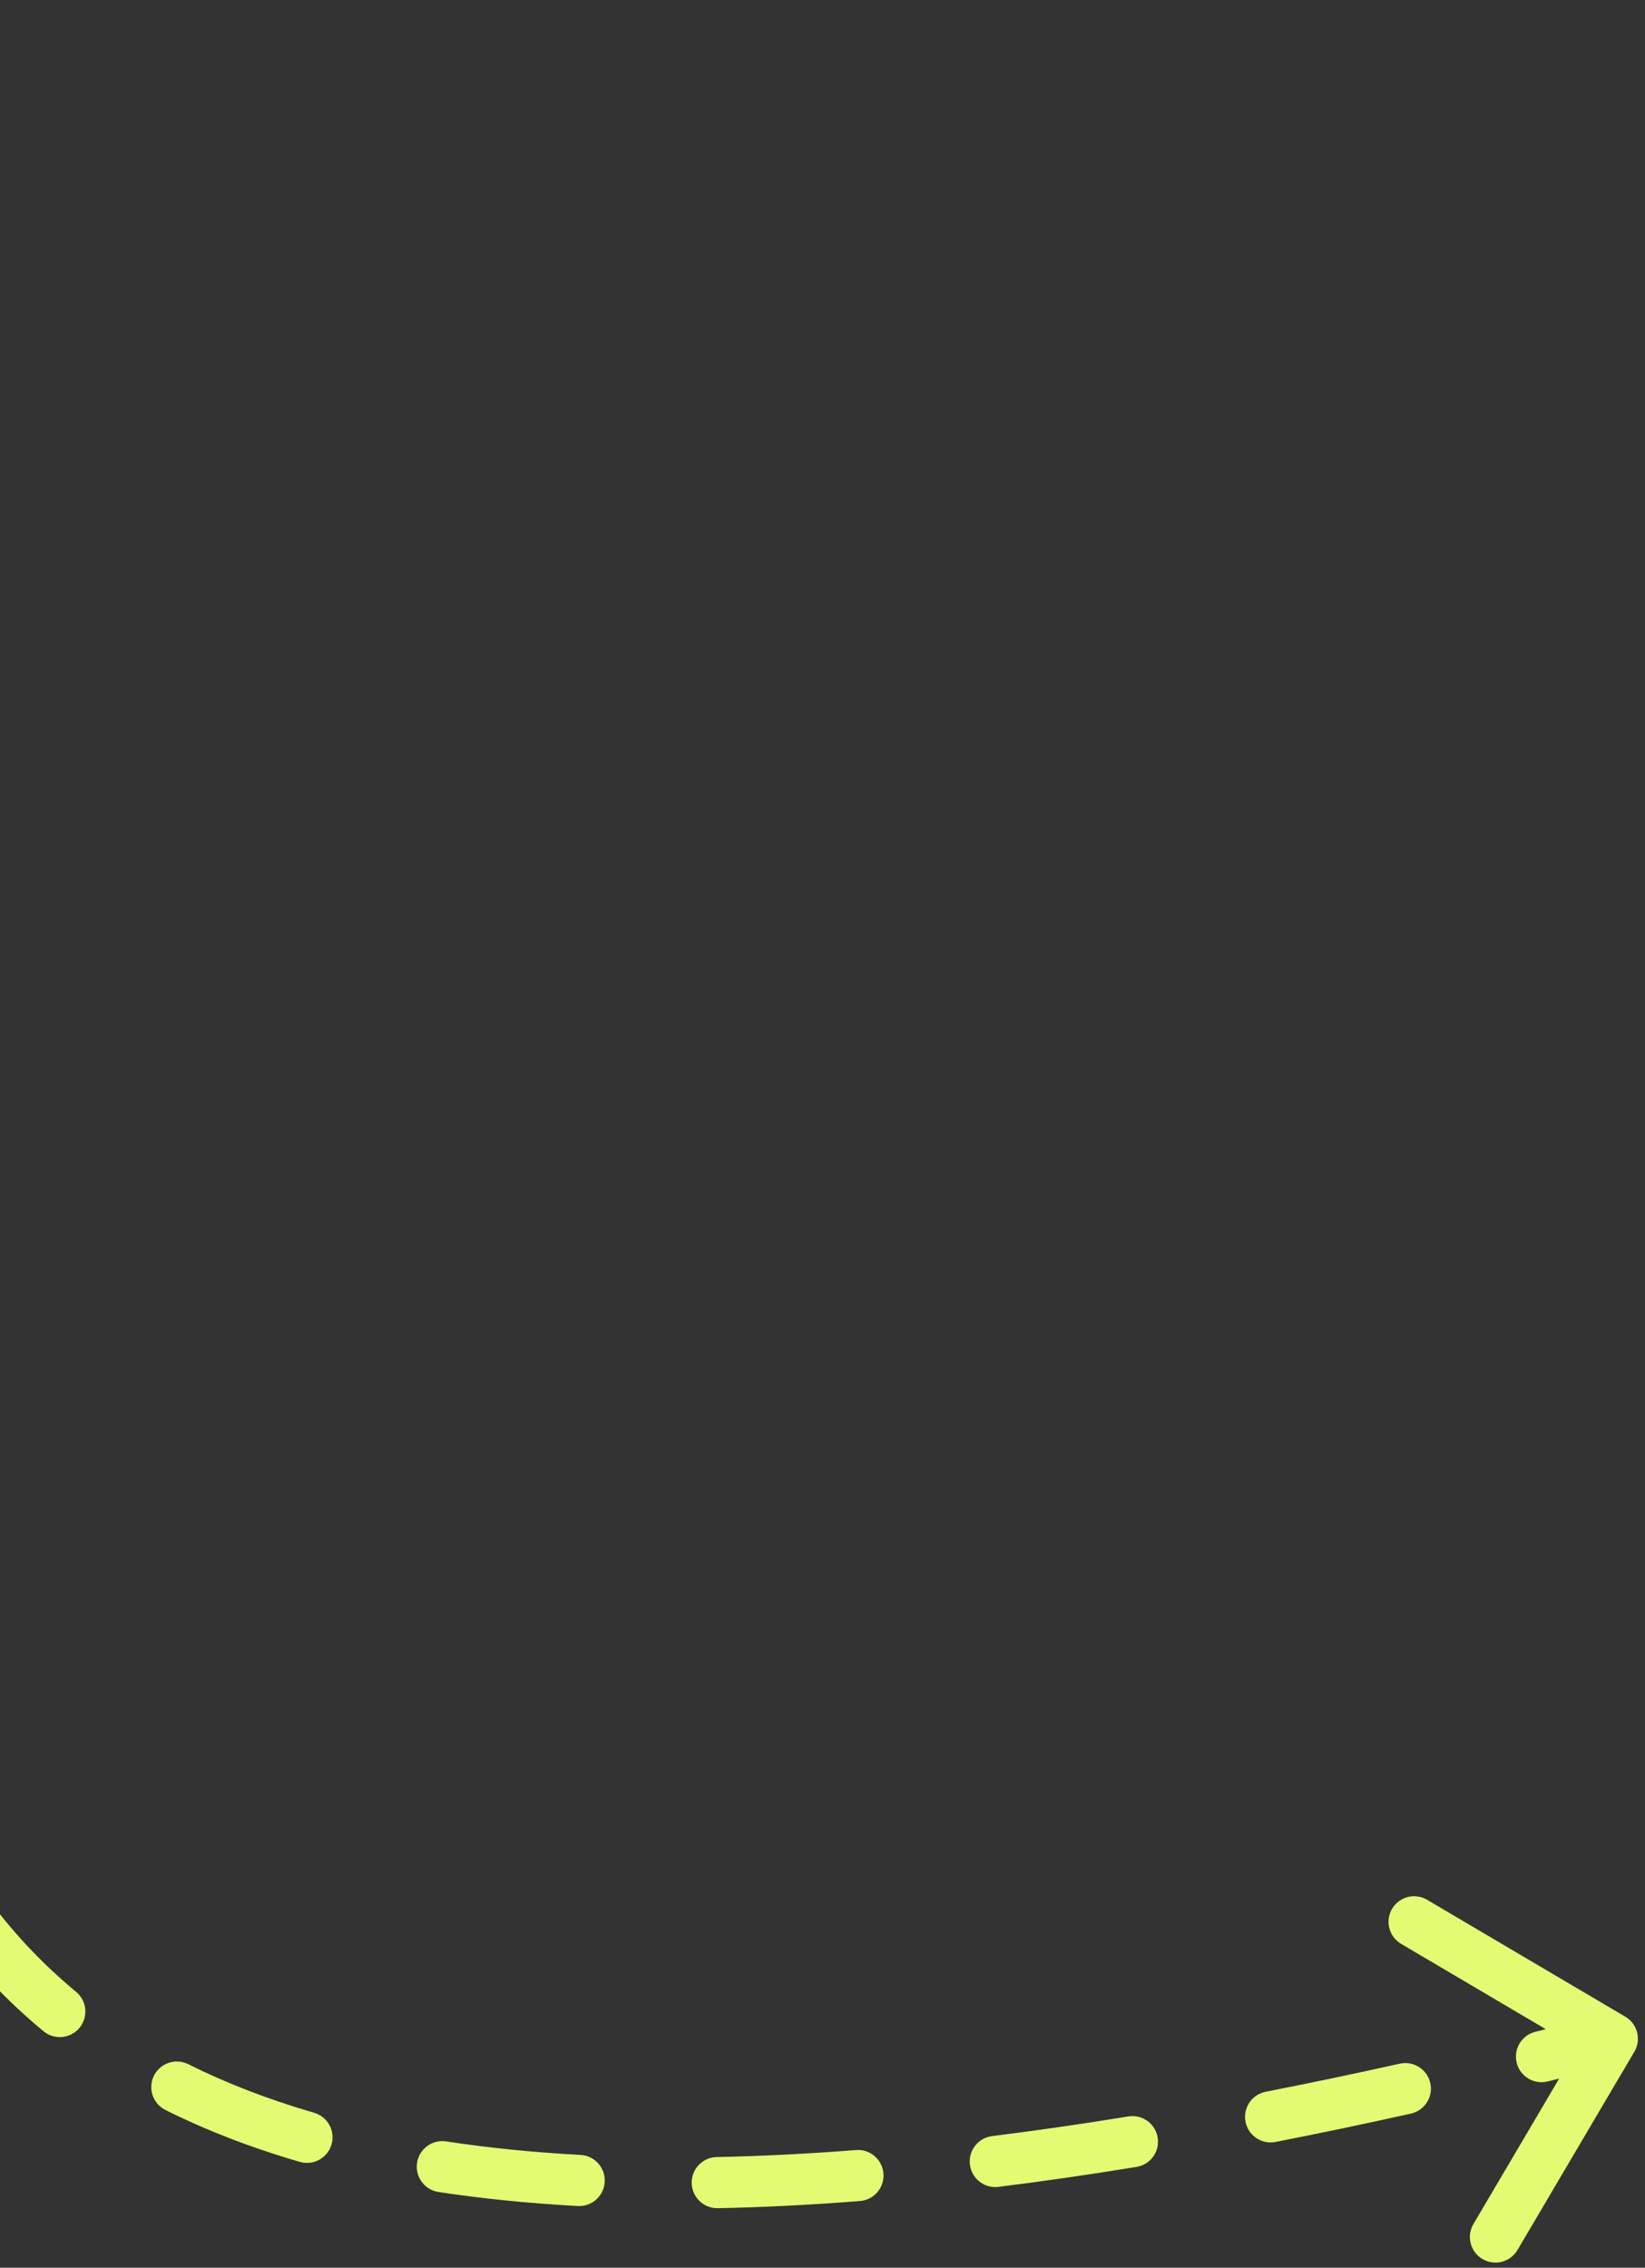 <svg width="193" height="266" viewBox="0 0 193 266" fill="none" xmlns="http://www.w3.org/2000/svg">
<rect x="0" y="0" width="193" height="266" fill="#333333" stroke="none"/>
<path d="M189.93 237.847C190.643 238.267 190.881 239.187 190.46 239.9L183.603 251.53C183.182 252.243 182.263 252.481 181.549 252.06C180.836 251.639 180.598 250.72 181.019 250.006L187.114 239.669L176.777 233.574C176.063 233.153 175.826 232.234 176.246 231.52C176.667 230.807 177.587 230.569 178.3 230.99L189.93 237.847ZM-84.996 4.721C-84.185 4.553 -83.392 5.075 -83.224 5.886C-83.056 6.698 -83.578 7.491 -84.389 7.659L-84.996 4.721ZM-68.479 5.19C-69.304 5.269 -70.036 4.665 -70.115 3.84C-70.194 3.015 -69.59 2.283 -68.765 2.204L-68.479 5.19ZM-52.23 2.001C-51.405 2.074 -50.795 2.802 -50.868 3.627C-50.941 4.453 -51.669 5.062 -52.495 4.989L-52.23 2.001ZM-37.406 8.625C-38.164 8.289 -38.505 7.403 -38.17 6.646C-37.834 5.888 -36.948 5.546 -36.191 5.882L-37.406 8.625ZM-22.789 16.233C-22.278 16.885 -22.392 17.828 -23.044 18.339C-23.696 18.85 -24.639 18.735 -25.15 18.083L-22.789 16.233ZM-18.267 32.079C-18.501 31.284 -18.045 30.451 -17.25 30.217C-16.456 29.984 -15.622 30.439 -15.389 31.234L-18.267 32.079ZM-12.517 47.682C-12.449 48.508 -13.062 49.233 -13.888 49.301C-14.714 49.37 -15.438 48.756 -15.507 47.931L-12.517 47.682ZM-15.094 64.027C-15.077 63.199 -14.392 62.541 -13.564 62.558C-12.736 62.575 -12.078 63.26 -12.095 64.088L-15.094 64.027ZM-12.918 80.505C-12.979 81.331 -13.698 81.951 -14.525 81.89C-15.351 81.829 -15.971 81.11 -15.91 80.284L-12.918 80.505ZM-17.336 96.56C-17.256 95.736 -16.522 95.132 -15.698 95.213C-14.873 95.293 -14.27 96.026 -14.35 96.851L-17.336 96.56ZM-15.974 113.131C-16.056 113.955 -16.79 114.557 -17.614 114.476C-18.439 114.394 -19.041 113.66 -18.959 112.835L-15.974 113.131ZM-20.459 129.126C-20.392 128.3 -19.667 127.686 -18.842 127.754C-18.016 127.821 -17.402 128.546 -17.47 129.371L-20.459 129.126ZM-18.542 145.632C-18.58 146.46 -19.282 147.1 -20.11 147.061C-20.938 147.023 -21.577 146.321 -21.539 145.493L-18.542 145.632ZM-21.861 161.929C-21.871 161.101 -21.207 160.422 -20.378 160.413C-19.55 160.403 -18.871 161.067 -18.862 161.896L-21.861 161.929ZM-18.024 178.084C-17.943 178.909 -18.546 179.643 -19.371 179.724C-20.195 179.804 -20.929 179.201 -21.01 178.377L-18.024 178.084ZM-18.437 194.668C-18.62 193.86 -18.113 193.057 -17.306 192.873C-16.498 192.69 -15.694 193.197 -15.511 194.004L-18.437 194.668ZM-10.674 209.292C-10.351 210.055 -10.709 210.935 -11.473 211.257C-12.236 211.579 -13.116 211.221 -13.438 210.458L-10.674 209.292ZM-5.326 224.968C-5.812 224.298 -5.663 223.36 -4.992 222.873C-4.322 222.387 -3.384 222.536 -2.898 223.207L-5.326 224.968ZM7.971 234.791C8.609 235.32 8.698 236.265 8.17 236.903C7.642 237.541 6.696 237.631 6.058 237.102L7.971 234.791ZM20.079 246.154C19.337 245.784 19.036 244.884 19.405 244.142C19.775 243.401 20.675 243.099 21.417 243.469L20.079 246.154ZM36.436 249.263C37.232 249.494 37.689 250.327 37.458 251.122C37.227 251.918 36.394 252.375 35.599 252.144L36.436 249.263ZM51.672 255.632C50.853 255.507 50.29 254.742 50.415 253.923C50.539 253.104 51.304 252.541 52.123 252.666L51.672 255.632ZM68.034 254.266C68.861 254.311 69.495 255.018 69.451 255.845C69.406 256.672 68.699 257.307 67.872 257.262L68.034 254.266ZM84.182 257.515C83.354 257.531 82.669 256.873 82.653 256.045C82.636 255.217 83.294 254.532 84.123 254.516L84.182 257.515ZM100.543 253.69C101.369 253.625 102.091 254.242 102.156 255.068C102.22 255.894 101.603 256.616 100.777 256.681L100.543 253.69ZM116.956 255.025C116.134 255.128 115.385 254.544 115.282 253.722C115.18 252.9 115.763 252.151 116.585 252.048L116.956 255.025ZM132.623 249.734C133.44 249.601 134.211 250.155 134.344 250.973C134.477 251.791 133.922 252.562 133.105 252.695L132.623 249.734ZM149.362 249.775C148.549 249.934 147.761 249.404 147.602 248.591C147.443 247.778 147.974 246.99 148.787 246.831L149.362 249.775ZM164.556 243.528C165.365 243.348 166.166 243.858 166.346 244.666C166.527 245.475 166.017 246.276 165.208 246.457L164.556 243.528ZM181.216 242.694C180.412 242.892 179.599 242.401 179.4 241.597C179.202 240.793 179.693 239.98 180.497 239.781L181.216 242.694ZM-93.428 6.649C-90.519 5.924 -87.71 5.282 -84.996 4.721L-84.389 7.659C-87.06 8.211 -89.83 8.844 -92.702 9.56L-93.428 6.649ZM-68.765 2.204C-62.665 1.62 -57.171 1.564 -52.23 2.001L-52.495 4.989C-57.221 4.571 -62.528 4.62 -68.479 5.19L-68.765 2.204ZM-36.191 5.882C-30.62 8.351 -26.217 11.858 -22.789 16.233L-25.15 18.083C-28.275 14.096 -32.284 10.895 -37.406 8.625L-36.191 5.882ZM-15.389 31.234C-13.913 36.265 -13.006 41.787 -12.517 47.682L-15.507 47.931C-15.984 42.178 -16.863 36.865 -18.267 32.079L-15.389 31.234ZM-12.095 64.088C-12.202 69.377 -12.502 74.869 -12.918 80.505L-15.91 80.284C-15.496 74.684 -15.2 69.248 -15.094 64.027L-12.095 64.088ZM-14.35 96.851C-14.871 102.205 -15.432 107.659 -15.974 113.131L-18.959 112.835C-18.416 107.342 -17.857 101.916 -17.336 96.56L-14.35 96.851ZM-17.47 129.371C-17.916 134.81 -18.292 140.243 -18.542 145.632L-21.539 145.493C-21.286 140.059 -20.908 134.589 -20.459 129.126L-17.47 129.371ZM-18.862 161.896C-18.8 167.404 -18.541 172.815 -18.024 178.084L-21.01 178.377C-21.536 173.007 -21.799 167.508 -21.861 161.929L-18.862 161.896ZM-15.511 194.004C-14.299 199.347 -12.711 204.461 -10.674 209.292L-13.438 210.458C-15.553 205.443 -17.191 200.158 -18.437 194.668L-15.511 194.004ZM-2.898 223.207C0.16 227.422 3.755 231.302 7.971 234.791L6.058 237.102C1.644 233.449 -2.124 229.383 -5.326 224.968L-2.898 223.207ZM21.417 243.469C25.922 245.714 30.912 247.657 36.436 249.263L35.599 252.144C29.916 250.492 24.757 248.485 20.079 246.154L21.417 243.469ZM52.123 252.666C57.084 253.421 62.381 253.96 68.034 254.266L67.872 257.262C62.13 256.951 56.736 256.403 51.672 255.632L52.123 252.666ZM84.123 254.516C89.337 254.412 94.806 254.14 100.543 253.69L100.777 256.681C94.987 257.135 89.459 257.411 84.182 257.515L84.123 254.516ZM116.585 252.048C121.739 251.406 127.083 250.636 132.623 249.734L133.105 252.695C127.53 253.603 122.149 254.378 116.956 255.025L116.585 252.048ZM148.787 246.831C153.891 245.833 159.146 244.733 164.556 243.528L165.208 246.457C159.774 247.667 154.493 248.772 149.362 249.775L148.787 246.831ZM180.497 239.781C183.226 239.108 185.991 238.41 188.793 237.686L189.543 240.591C186.731 241.317 183.955 242.018 181.216 242.694L180.497 239.781ZM190.691 236.554C192.119 237.396 192.593 239.235 191.752 240.662L178.039 263.921C177.197 265.348 175.358 265.823 173.931 264.981C172.504 264.14 172.029 262.301 172.87 260.873L185.06 240.199L164.386 228.01C162.958 227.168 162.484 225.329 163.325 223.902C164.167 222.475 166.006 222 167.433 222.841L190.691 236.554ZM-85.3 3.252C-83.677 2.917 -82.09 3.96 -81.755 5.583C-81.42 7.205 -82.463 8.793 -84.086 9.128L-85.3 3.252ZM-68.336 6.683C-69.986 6.841 -71.451 5.632 -71.609 3.983C-71.766 2.334 -70.558 0.869 -68.908 0.711L-68.336 6.683ZM-52.098 0.507C-50.447 0.653 -49.228 2.109 -49.374 3.76C-49.52 5.41 -50.977 6.63 -52.627 6.483L-52.098 0.507ZM-38.014 9.996C-39.529 9.325 -40.212 7.552 -39.541 6.038C-38.87 4.523 -37.097 3.839 -35.583 4.511L-38.014 9.996ZM-21.608 15.308C-20.586 16.612 -20.815 18.497 -22.119 19.519C-23.423 20.541 -25.309 20.313 -26.331 19.008L-21.608 15.308ZM-19.707 32.501C-20.173 30.911 -19.262 29.244 -17.673 28.778C-16.083 28.312 -14.416 29.222 -13.95 30.812L-19.707 32.501ZM-11.022 47.559C-10.885 49.21 -12.113 50.659 -13.764 50.796C-15.415 50.933 -16.865 49.706 -17.002 48.055L-11.022 47.559ZM-16.594 63.996C-16.56 62.34 -15.19 61.024 -13.534 61.058C-11.877 61.092 -10.561 62.462 -10.595 64.118L-16.594 63.996ZM-11.422 80.615C-11.544 82.268 -12.983 83.508 -14.635 83.386C-16.287 83.264 -17.528 81.826 -17.406 80.173L-11.422 80.615ZM-18.829 96.415C-18.669 94.766 -17.202 93.559 -15.553 93.72C-13.903 93.88 -12.697 95.347 -12.857 96.996L-18.829 96.415ZM-14.481 113.278C-14.645 114.927 -16.113 116.132 -17.762 115.968C-19.411 115.805 -20.615 114.336 -20.452 112.687L-14.481 113.278ZM-21.954 129.003C-21.819 127.352 -20.37 126.123 -18.719 126.259C-17.067 126.394 -15.839 127.843 -15.975 129.494L-21.954 129.003ZM-17.044 145.702C-17.12 147.357 -18.524 148.636 -20.18 148.56C-21.835 148.483 -23.114 147.079 -23.037 145.424L-17.044 145.702ZM-23.361 161.946C-23.38 160.29 -22.052 158.931 -20.395 158.913C-18.739 158.894 -17.381 160.222 -17.362 161.879L-23.361 161.946ZM-16.531 177.938C-16.37 179.587 -17.575 181.055 -19.224 181.216C-20.873 181.378 -22.341 180.172 -22.503 178.523L-16.531 177.938ZM-19.899 195C-20.266 193.384 -19.253 191.777 -17.637 191.411C-16.022 191.044 -14.415 192.057 -14.048 193.673L-19.899 195ZM-9.291 208.708C-8.647 210.235 -9.363 211.995 -10.889 212.639C-12.416 213.283 -14.176 212.567 -14.82 211.041L-9.291 208.708ZM-6.54 225.849C-7.513 224.508 -7.214 222.632 -5.873 221.659C-4.532 220.686 -2.656 220.985 -1.683 222.326L-6.54 225.849ZM8.927 233.636C10.204 234.692 10.382 236.583 9.326 237.86C8.269 239.136 6.378 239.314 5.102 238.258L8.927 233.636ZM19.41 247.497C17.927 246.758 17.324 244.956 18.063 243.473C18.802 241.99 20.603 241.387 22.086 242.126L19.41 247.497ZM36.855 247.823C38.446 248.285 39.361 249.95 38.898 251.541C38.436 253.132 36.771 254.047 35.18 253.584L36.855 247.823ZM51.446 257.115C49.808 256.865 48.682 255.335 48.932 253.697C49.181 252.059 50.711 250.934 52.349 251.183L51.446 257.115ZM68.115 252.768C69.769 252.858 71.038 254.272 70.948 255.926C70.859 257.581 69.445 258.849 67.79 258.76L68.115 252.768ZM84.212 259.015C82.555 259.048 81.186 257.731 81.153 256.075C81.12 254.418 82.436 253.049 84.093 253.016L84.212 259.015ZM100.425 252.195C102.077 252.065 103.521 253.299 103.651 254.951C103.781 256.602 102.547 258.047 100.895 258.176L100.425 252.195ZM117.142 256.514C115.498 256.719 113.999 255.552 113.794 253.908C113.589 252.264 114.756 250.765 116.4 250.56L117.142 256.514ZM132.381 248.253C134.017 247.987 135.558 249.097 135.825 250.732C136.091 252.367 134.981 253.909 133.346 254.175L132.381 248.253ZM149.65 251.247C148.024 251.565 146.448 250.504 146.13 248.878C145.812 247.252 146.873 245.676 148.499 245.359L149.65 251.247ZM164.23 242.064C165.847 241.704 167.45 242.723 167.811 244.34C168.171 245.957 167.152 247.56 165.535 247.921L164.23 242.064ZM181.576 244.15C179.967 244.547 178.341 243.565 177.944 241.957C177.547 240.348 178.529 238.722 180.138 238.325L181.576 244.15ZM-93.791 5.193C-90.864 4.464 -88.035 3.817 -85.3 3.252L-84.086 9.128C-86.736 9.676 -89.486 10.304 -92.339 11.015L-93.791 5.193ZM-68.908 0.711C-62.733 0.119 -57.146 0.06 -52.098 0.507L-52.627 6.483C-57.246 6.075 -62.459 6.12 -68.336 6.683L-68.908 0.711ZM-35.583 4.511C-29.789 7.079 -25.188 10.739 -21.608 15.308L-26.331 19.008C-29.303 15.215 -33.116 12.167 -38.014 9.996L-35.583 4.511ZM-13.95 30.812C-12.438 35.965 -11.518 41.592 -11.022 47.559L-17.002 48.055C-17.473 42.374 -18.338 37.166 -19.707 32.501L-13.95 30.812ZM-10.595 64.118C-10.703 69.442 -11.005 74.962 -11.422 80.615L-17.406 80.173C-16.994 74.591 -16.699 69.183 -16.594 63.996L-10.595 64.118ZM-12.857 96.996C-13.378 102.349 -13.941 107.817 -14.481 113.278L-20.452 112.687C-19.907 107.184 -19.35 101.772 -18.829 96.415L-12.857 96.996ZM-15.975 129.494C-16.42 134.92 -16.794 140.335 -17.044 145.702L-23.037 145.424C-22.784 139.967 -22.404 134.479 -21.954 129.003L-15.975 129.494ZM-17.362 161.879C-17.3 167.352 -17.043 172.719 -16.531 177.938L-22.503 178.523C-23.034 173.103 -23.298 167.561 -23.361 161.946L-17.362 161.879ZM-14.048 193.673C-12.853 198.941 -11.291 203.97 -9.291 208.708L-14.82 211.041C-16.974 205.934 -18.637 200.564 -19.899 195L-14.048 193.673ZM-1.683 222.326C1.302 226.442 4.811 230.229 8.927 233.636L5.102 238.258C0.588 234.522 -3.266 230.363 -6.54 225.849L-1.683 222.326ZM22.086 242.126C26.504 244.328 31.41 246.24 36.855 247.823L35.18 253.584C29.418 251.91 24.175 249.871 19.41 247.497L22.086 242.126ZM52.349 251.183C57.258 251.93 62.506 252.465 68.115 252.768L67.79 258.76C62.005 258.446 56.563 257.894 51.446 257.115L52.349 251.183ZM84.093 253.016C89.276 252.913 94.716 252.643 100.425 252.195L100.895 258.176C95.077 258.633 89.52 258.91 84.212 259.015L84.093 253.016ZM116.4 250.56C121.534 249.92 126.859 249.153 132.381 248.253L133.346 254.175C127.754 255.086 122.355 255.864 117.142 256.514L116.4 250.56ZM148.499 245.359C153.59 244.364 158.832 243.267 164.23 242.064L165.535 247.921C160.088 249.134 154.795 250.242 149.65 251.247L148.499 245.359ZM180.138 238.325C182.861 237.653 185.621 236.956 188.418 236.234L189.918 242.043C187.101 242.771 184.32 243.473 181.576 244.15L180.138 238.325Z" fill="#E3FB73"/>
</svg>

